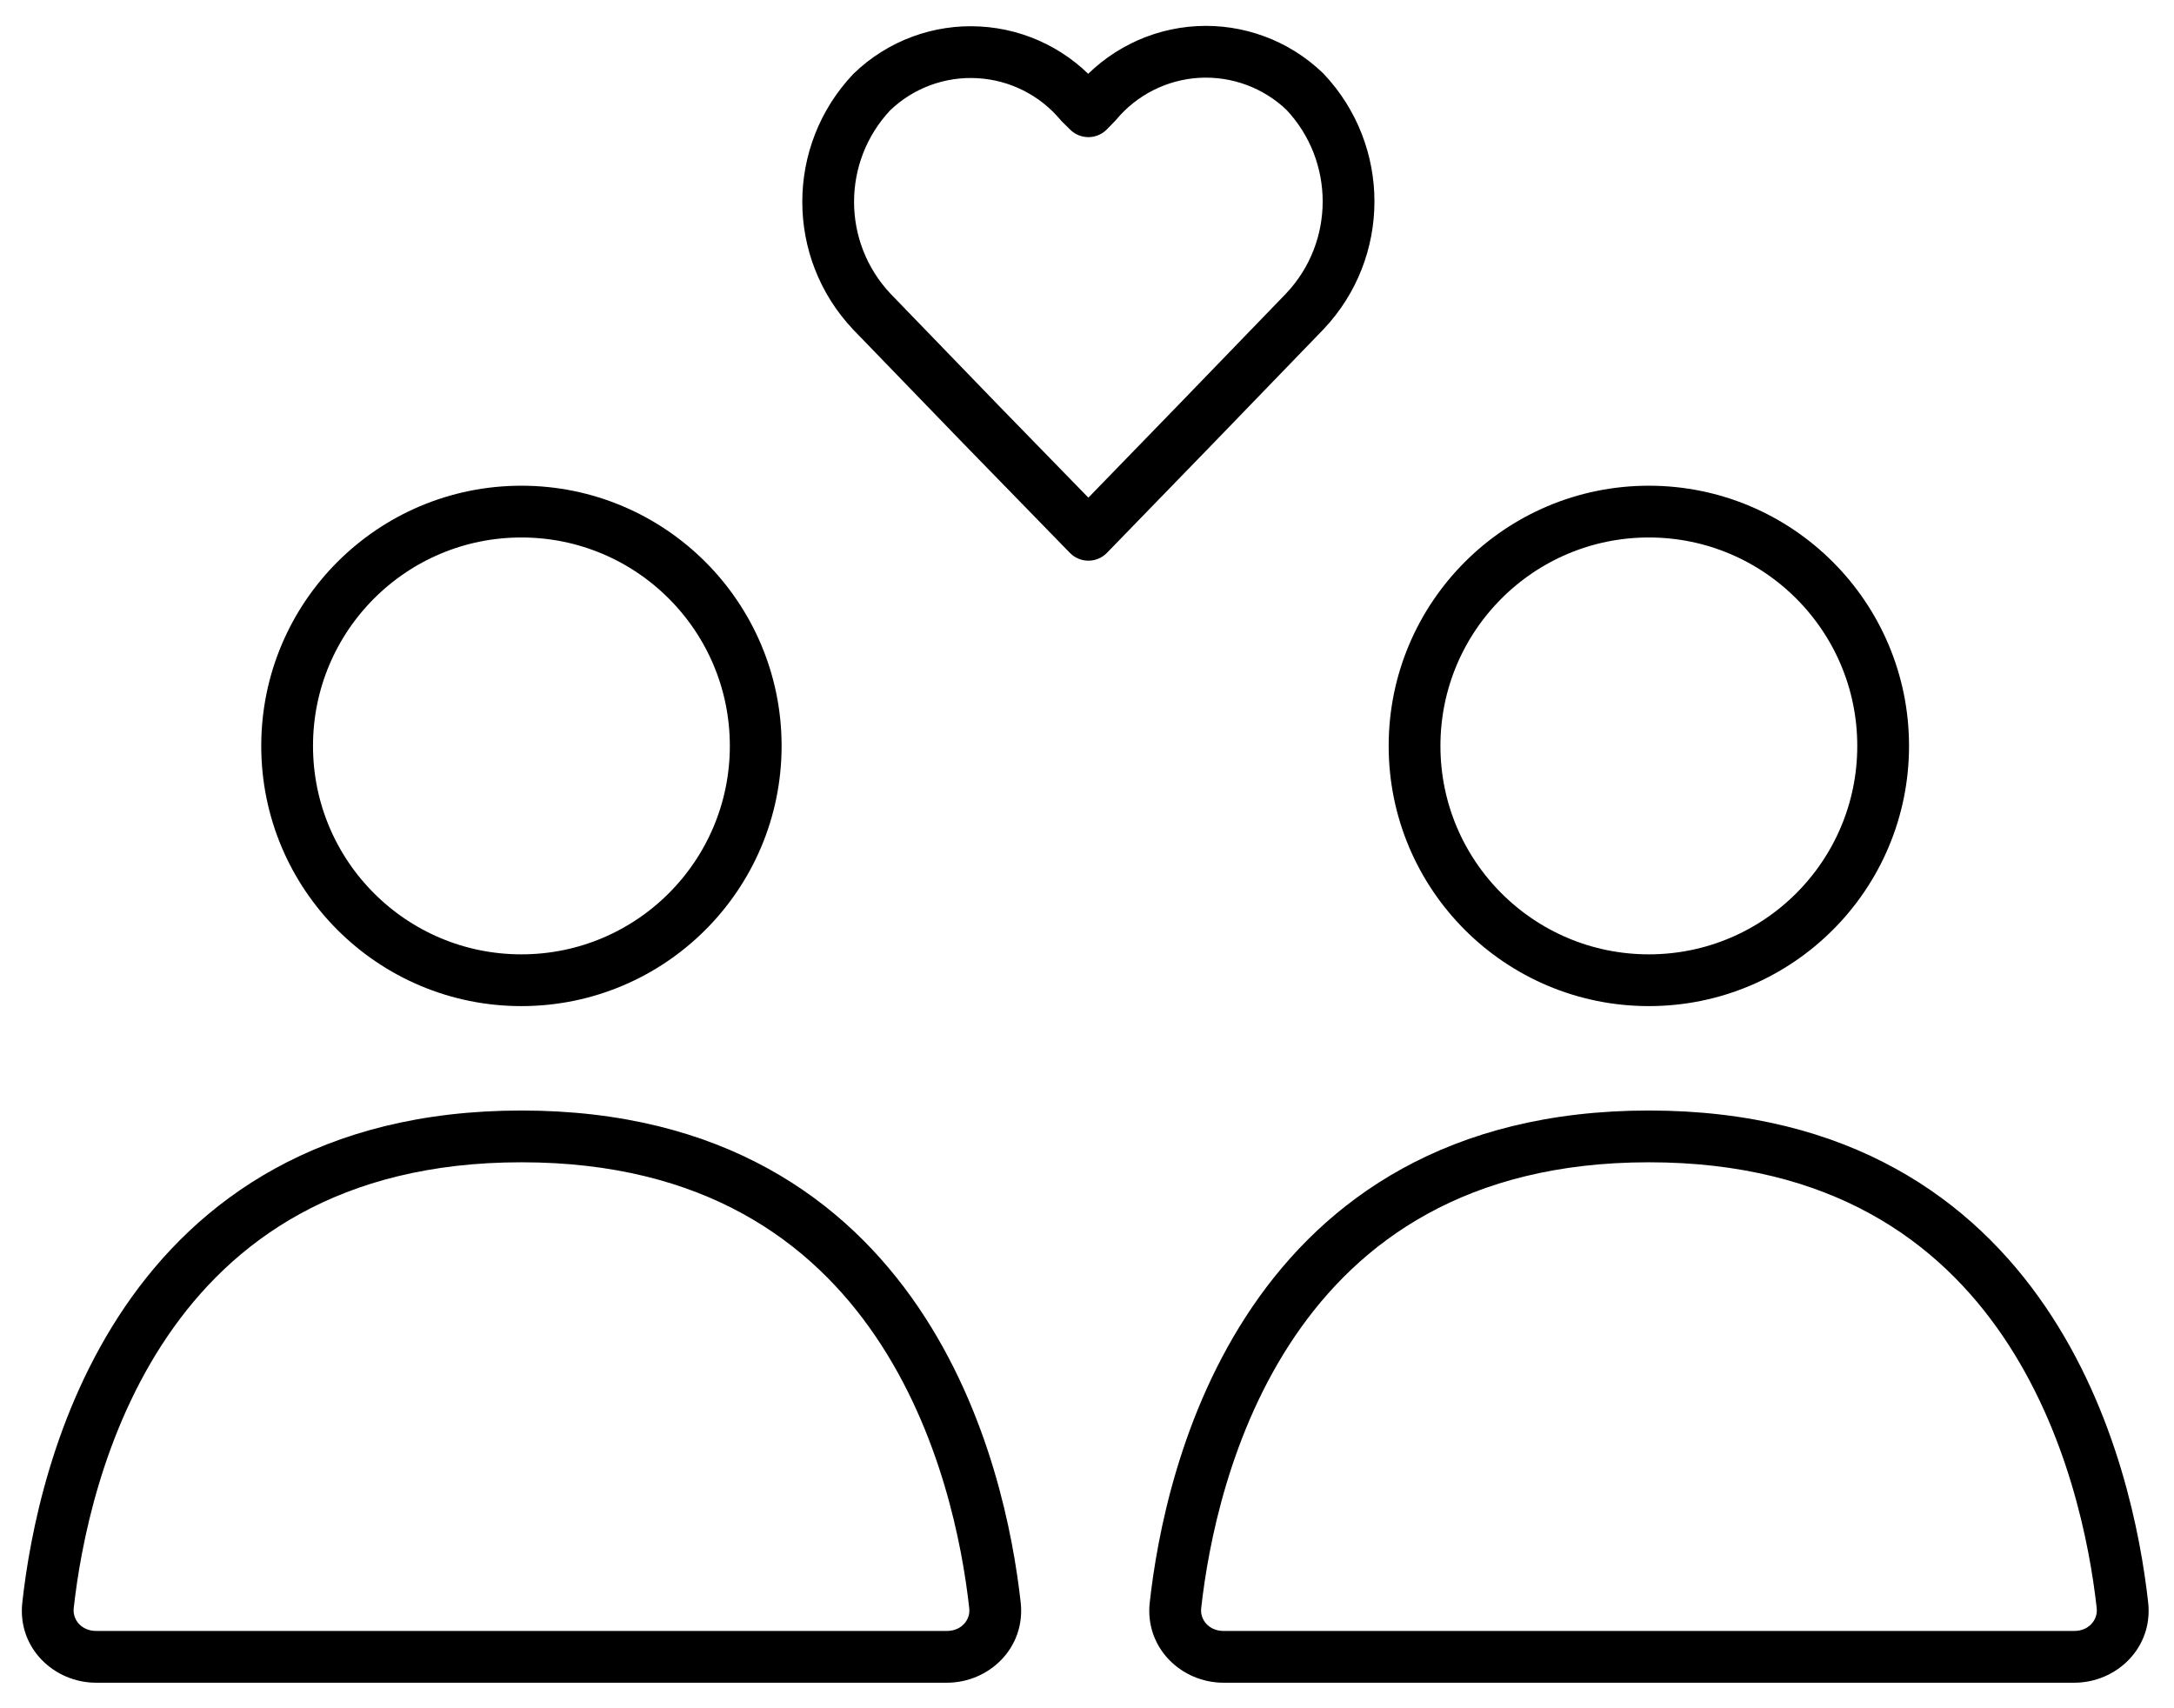 <svg width="42" height="33" viewBox="0 0 42 33" fill="none" xmlns="http://www.w3.org/2000/svg">
<path d="M10.073 9.883C12.573 9.883 14.6 11.91 14.6 14.41C14.599 16.91 12.573 18.936 10.073 18.936C7.574 18.936 5.547 16.91 5.547 14.41C5.547 11.91 7.573 9.883 10.073 9.883Z" stroke="black" stroke-linecap="round"/>
<path d="M10.075 21.953L10.075 21.453L10.075 21.453L10.075 21.953ZM19.222 31.013L19.719 30.958L19.719 30.958L19.222 31.013ZM18.291 32.007L18.291 32.507L18.291 32.507L18.291 32.007ZM0.927 31.013L0.431 30.958L0.431 30.958L0.927 31.013ZM10.075 21.953V22.453C13.608 22.453 15.675 23.991 16.913 25.812C18.17 27.662 18.589 29.832 18.725 31.068L19.222 31.013L19.719 30.958C19.575 29.655 19.131 27.296 17.74 25.25C16.33 23.175 13.963 21.453 10.075 21.453V21.953ZM19.222 31.013L18.725 31.068C18.75 31.29 18.577 31.507 18.291 31.507L18.291 32.007L18.291 32.507C19.109 32.507 19.816 31.833 19.719 30.958L19.222 31.013ZM18.291 32.007V31.507H1.86V32.007V32.507H18.291V32.007ZM1.86 32.007V31.507C1.573 31.507 1.4 31.289 1.424 31.068L0.927 31.013L0.431 30.958C0.333 31.834 1.042 32.507 1.86 32.507V32.007ZM0.927 31.013L1.424 31.068C1.561 29.832 1.98 27.662 3.237 25.812C4.475 23.991 6.541 22.453 10.075 22.453L10.075 21.953L10.075 21.453C6.187 21.453 3.82 23.176 2.41 25.25C1.019 27.296 0.575 29.655 0.431 30.958L0.927 31.013Z" fill="black"/>
<path d="M31.855 9.883C34.354 9.883 36.381 11.91 36.381 14.41C36.381 16.91 34.354 18.936 31.855 18.936C29.355 18.936 27.328 16.91 27.328 14.41C27.328 11.91 29.355 9.883 31.855 9.883Z" stroke="black" stroke-linecap="round"/>
<path d="M31.856 21.953L31.856 21.453H31.856V21.953ZM41.004 31.013L41.501 30.958L41.501 30.958L41.004 31.013ZM23.64 32.007L23.64 32.507H23.64V32.007ZM22.709 31.013L22.212 30.958L22.212 30.958L22.709 31.013ZM31.856 21.953L31.856 22.453C35.389 22.453 37.456 23.991 38.694 25.812C39.951 27.662 40.37 29.832 40.507 31.068L41.004 31.013L41.501 30.958C41.356 29.655 40.912 27.296 39.521 25.25C38.111 23.176 35.745 21.453 31.856 21.453L31.856 21.953ZM41.004 31.013L40.507 31.068C40.531 31.289 40.358 31.507 40.071 31.507V32.007V32.507C40.889 32.507 41.598 31.834 41.501 30.958L41.004 31.013ZM40.071 32.007V31.507H23.64V32.007V32.507H40.071V32.007ZM23.64 32.007L23.64 31.507C23.355 31.507 23.181 31.29 23.206 31.068L22.709 31.013L22.212 30.958C22.115 31.833 22.822 32.507 23.64 32.507L23.64 32.007ZM22.709 31.013L23.206 31.068C23.343 29.832 23.761 27.662 25.018 25.812C26.256 23.991 28.323 22.453 31.856 22.453V21.953V21.453C27.968 21.453 25.601 23.175 24.191 25.25C22.8 27.296 22.356 29.655 22.212 30.958L22.709 31.013Z" fill="black"/>
<path fill-rule="evenodd" clip-rule="evenodd" d="M21.027 10.331L18.928 8.176L16.845 6.022C15.718 4.831 15.718 2.967 16.845 1.776C17.397 1.245 18.144 0.968 18.908 1.011C19.672 1.053 20.384 1.411 20.874 1.999L21.027 2.149L21.179 1.993C21.669 1.405 22.381 1.047 23.145 1.004C23.909 0.962 24.656 1.239 25.208 1.769C26.335 2.96 26.335 4.824 25.208 6.015L23.125 8.17L21.027 10.331Z" stroke="black" stroke-linecap="round" stroke-linejoin="round"/>
</svg>
